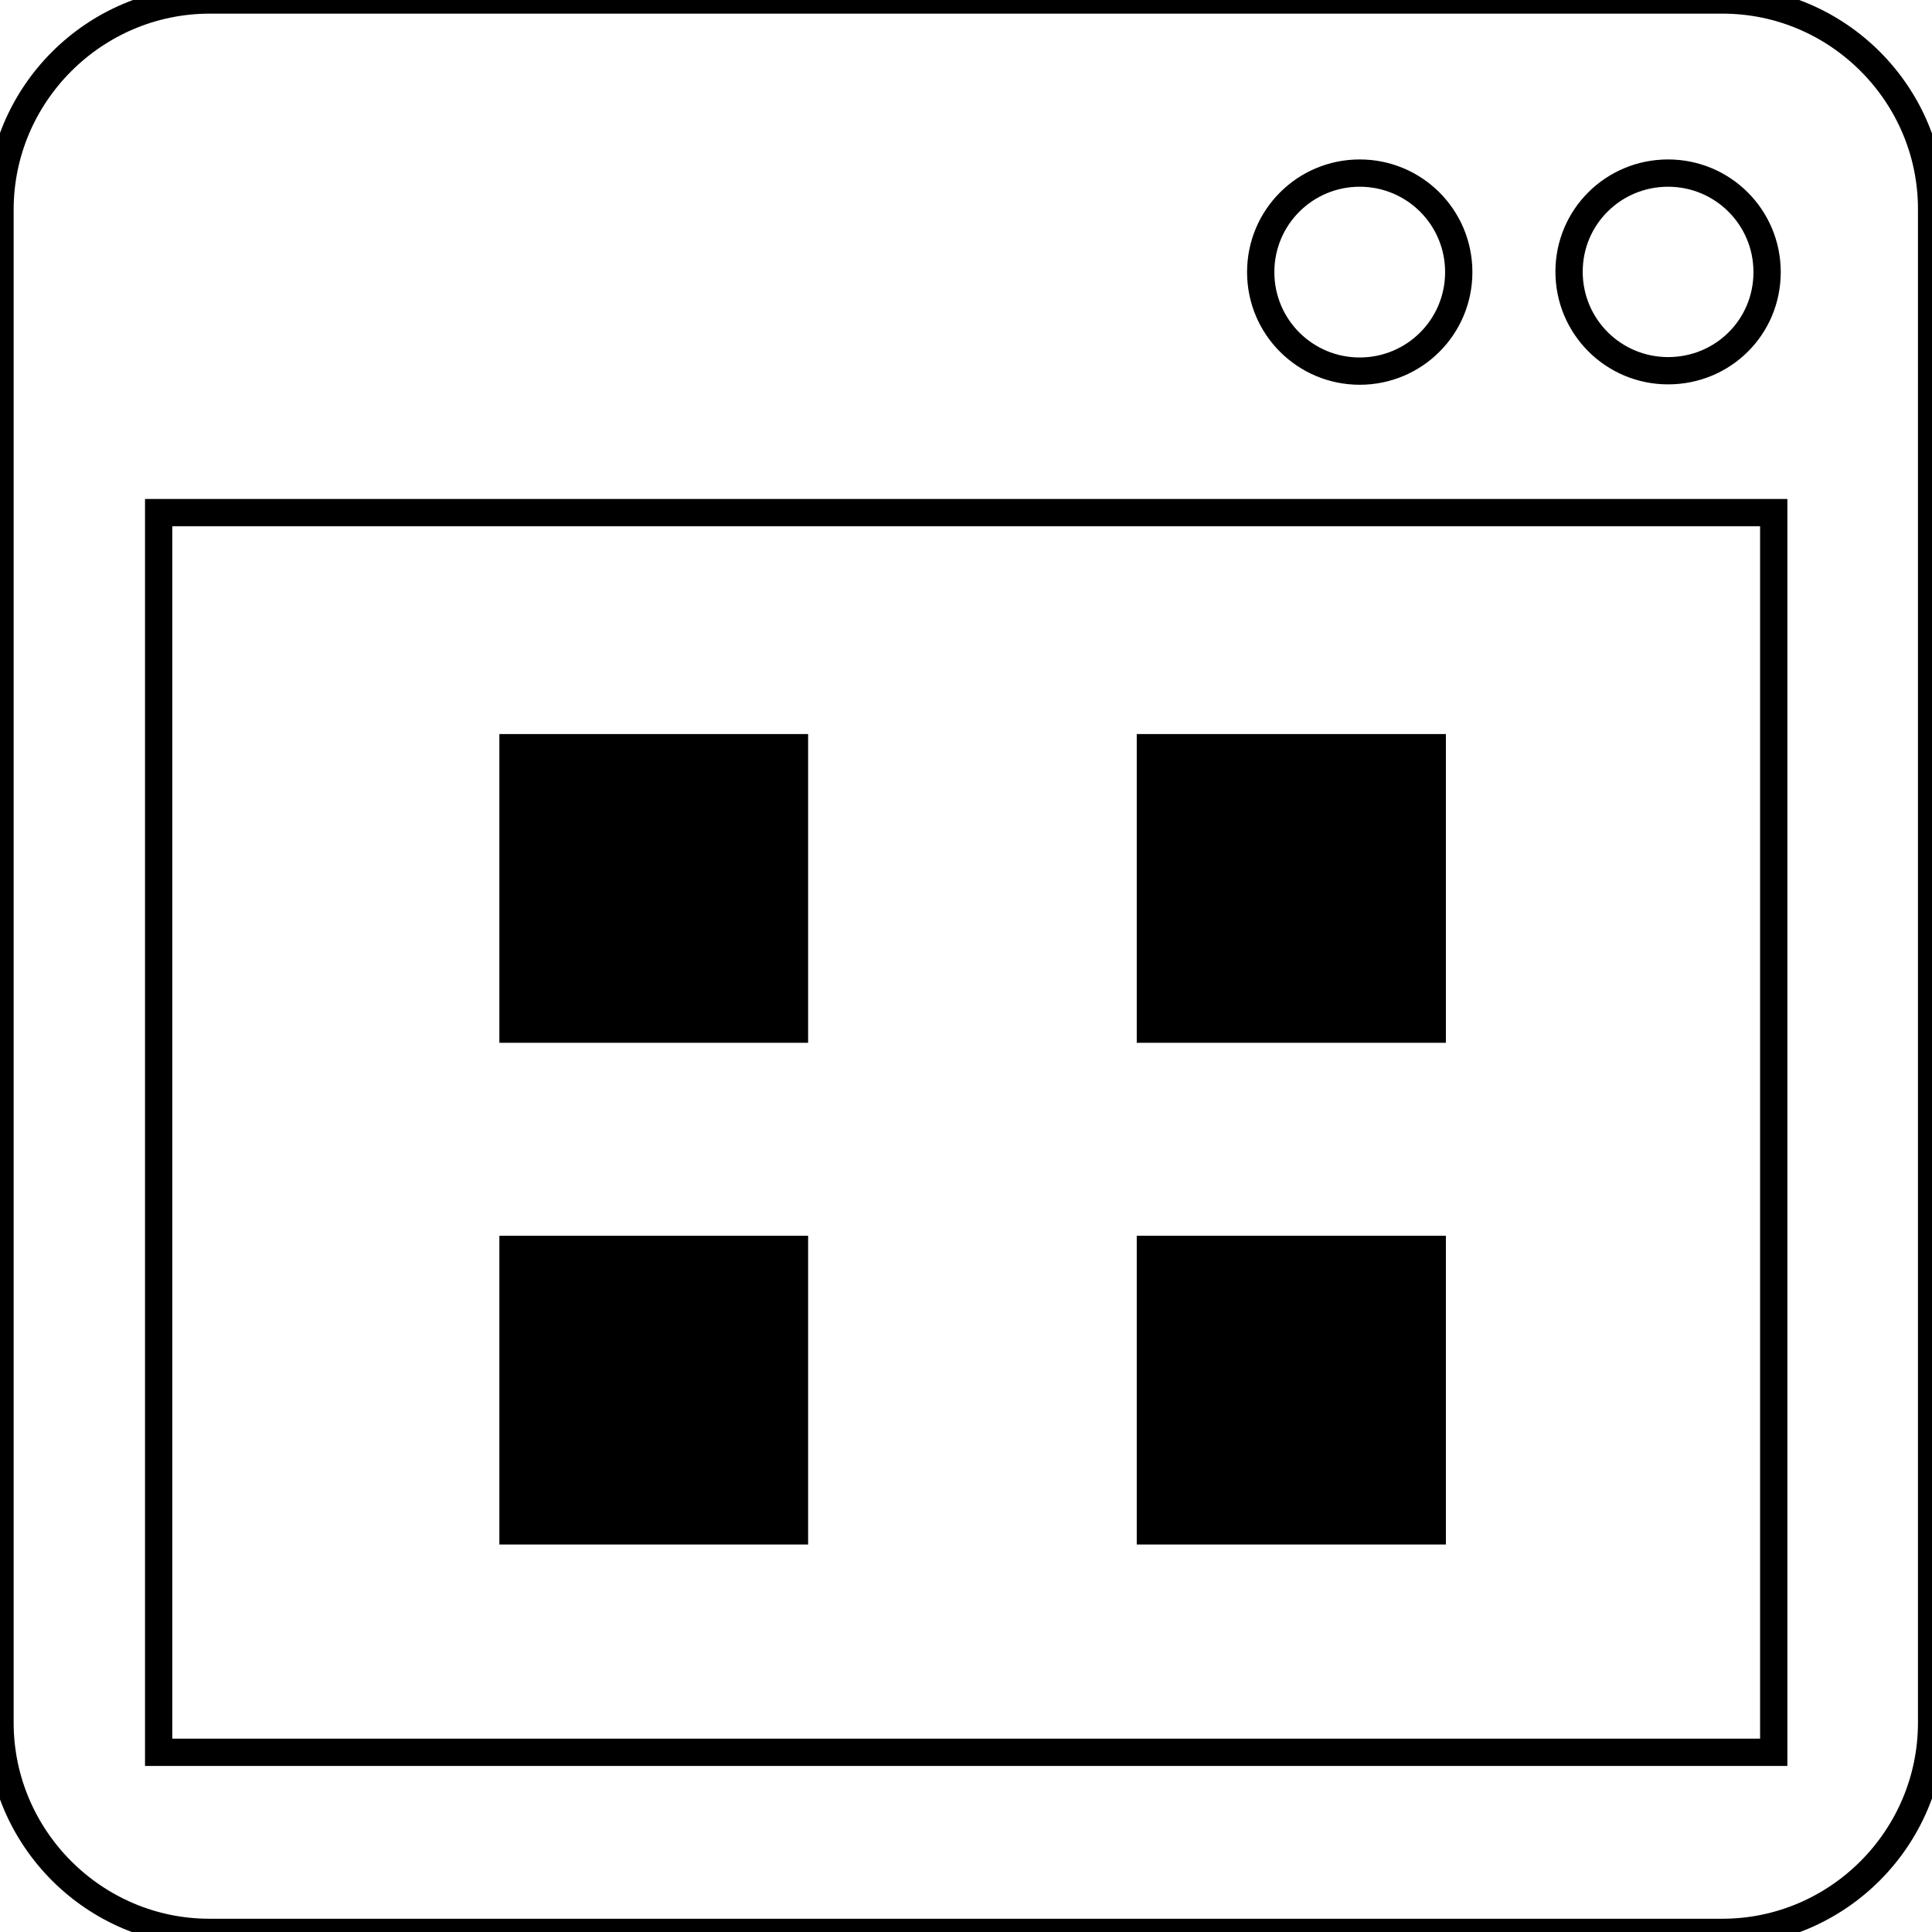 <?xml version="1.0" encoding="utf-8"?>
<!-- Generator: Adobe Illustrator 27.0.1, SVG Export Plug-In . SVG Version: 6.00 Build 0)  -->
<svg version="1.1" id="Capa_1" xmlns="http://www.w3.org/2000/svg" xmlns:xlink="http://www.w3.org/1999/xlink" x="0px" y="0px"
	 width="495.6px" height="495.6px" viewBox="0 0 495.6 495.6" style="enable-background:new 0 0 495.6 495.6;" xml:space="preserve"
	>
<style type="text/css">
	.st0{fill:none;stroke:#000000;stroke-width:7;stroke-miterlimit:10;}
</style>
<g>
	<g>
		<g>
			<path class="st0" d="M441.9,0H53.8C24.2,0,0,24.2,0,53.8v388.1c0,29.6,24.2,53.8,53.7,53.8h388.1c29.6,0,53.7-24.2,53.7-53.8
				V53.8C495.6,24.2,471.4,0,441.9,0z M427.9,44.4c14,0,25.4,11.3,25.4,25.4S442,95.1,427.9,95.1c-14,0-25.4-11.3-25.4-25.4
				S413.9,44.4,427.9,44.4z M348.8,44.4c14,0,25.4,11.3,25.4,25.4s-11.4,25.4-25.4,25.4s-25.4-11.3-25.4-25.4S334.8,44.4,348.8,44.4
				z M455,449.5H40.7v-318H455V449.5z"/>
			<rect x="128.1" y="317" width="79.2" height="79.2"/>
			<rect x="291.6" y="317" width="79.3" height="79.2"/>
			<rect x="128.1" y="188.3" width="79.2" height="79.2"/>
			<rect x="291.6" y="188.3" width="79.3" height="79.2"/>
		</g>
	</g>
</g>
</svg>
